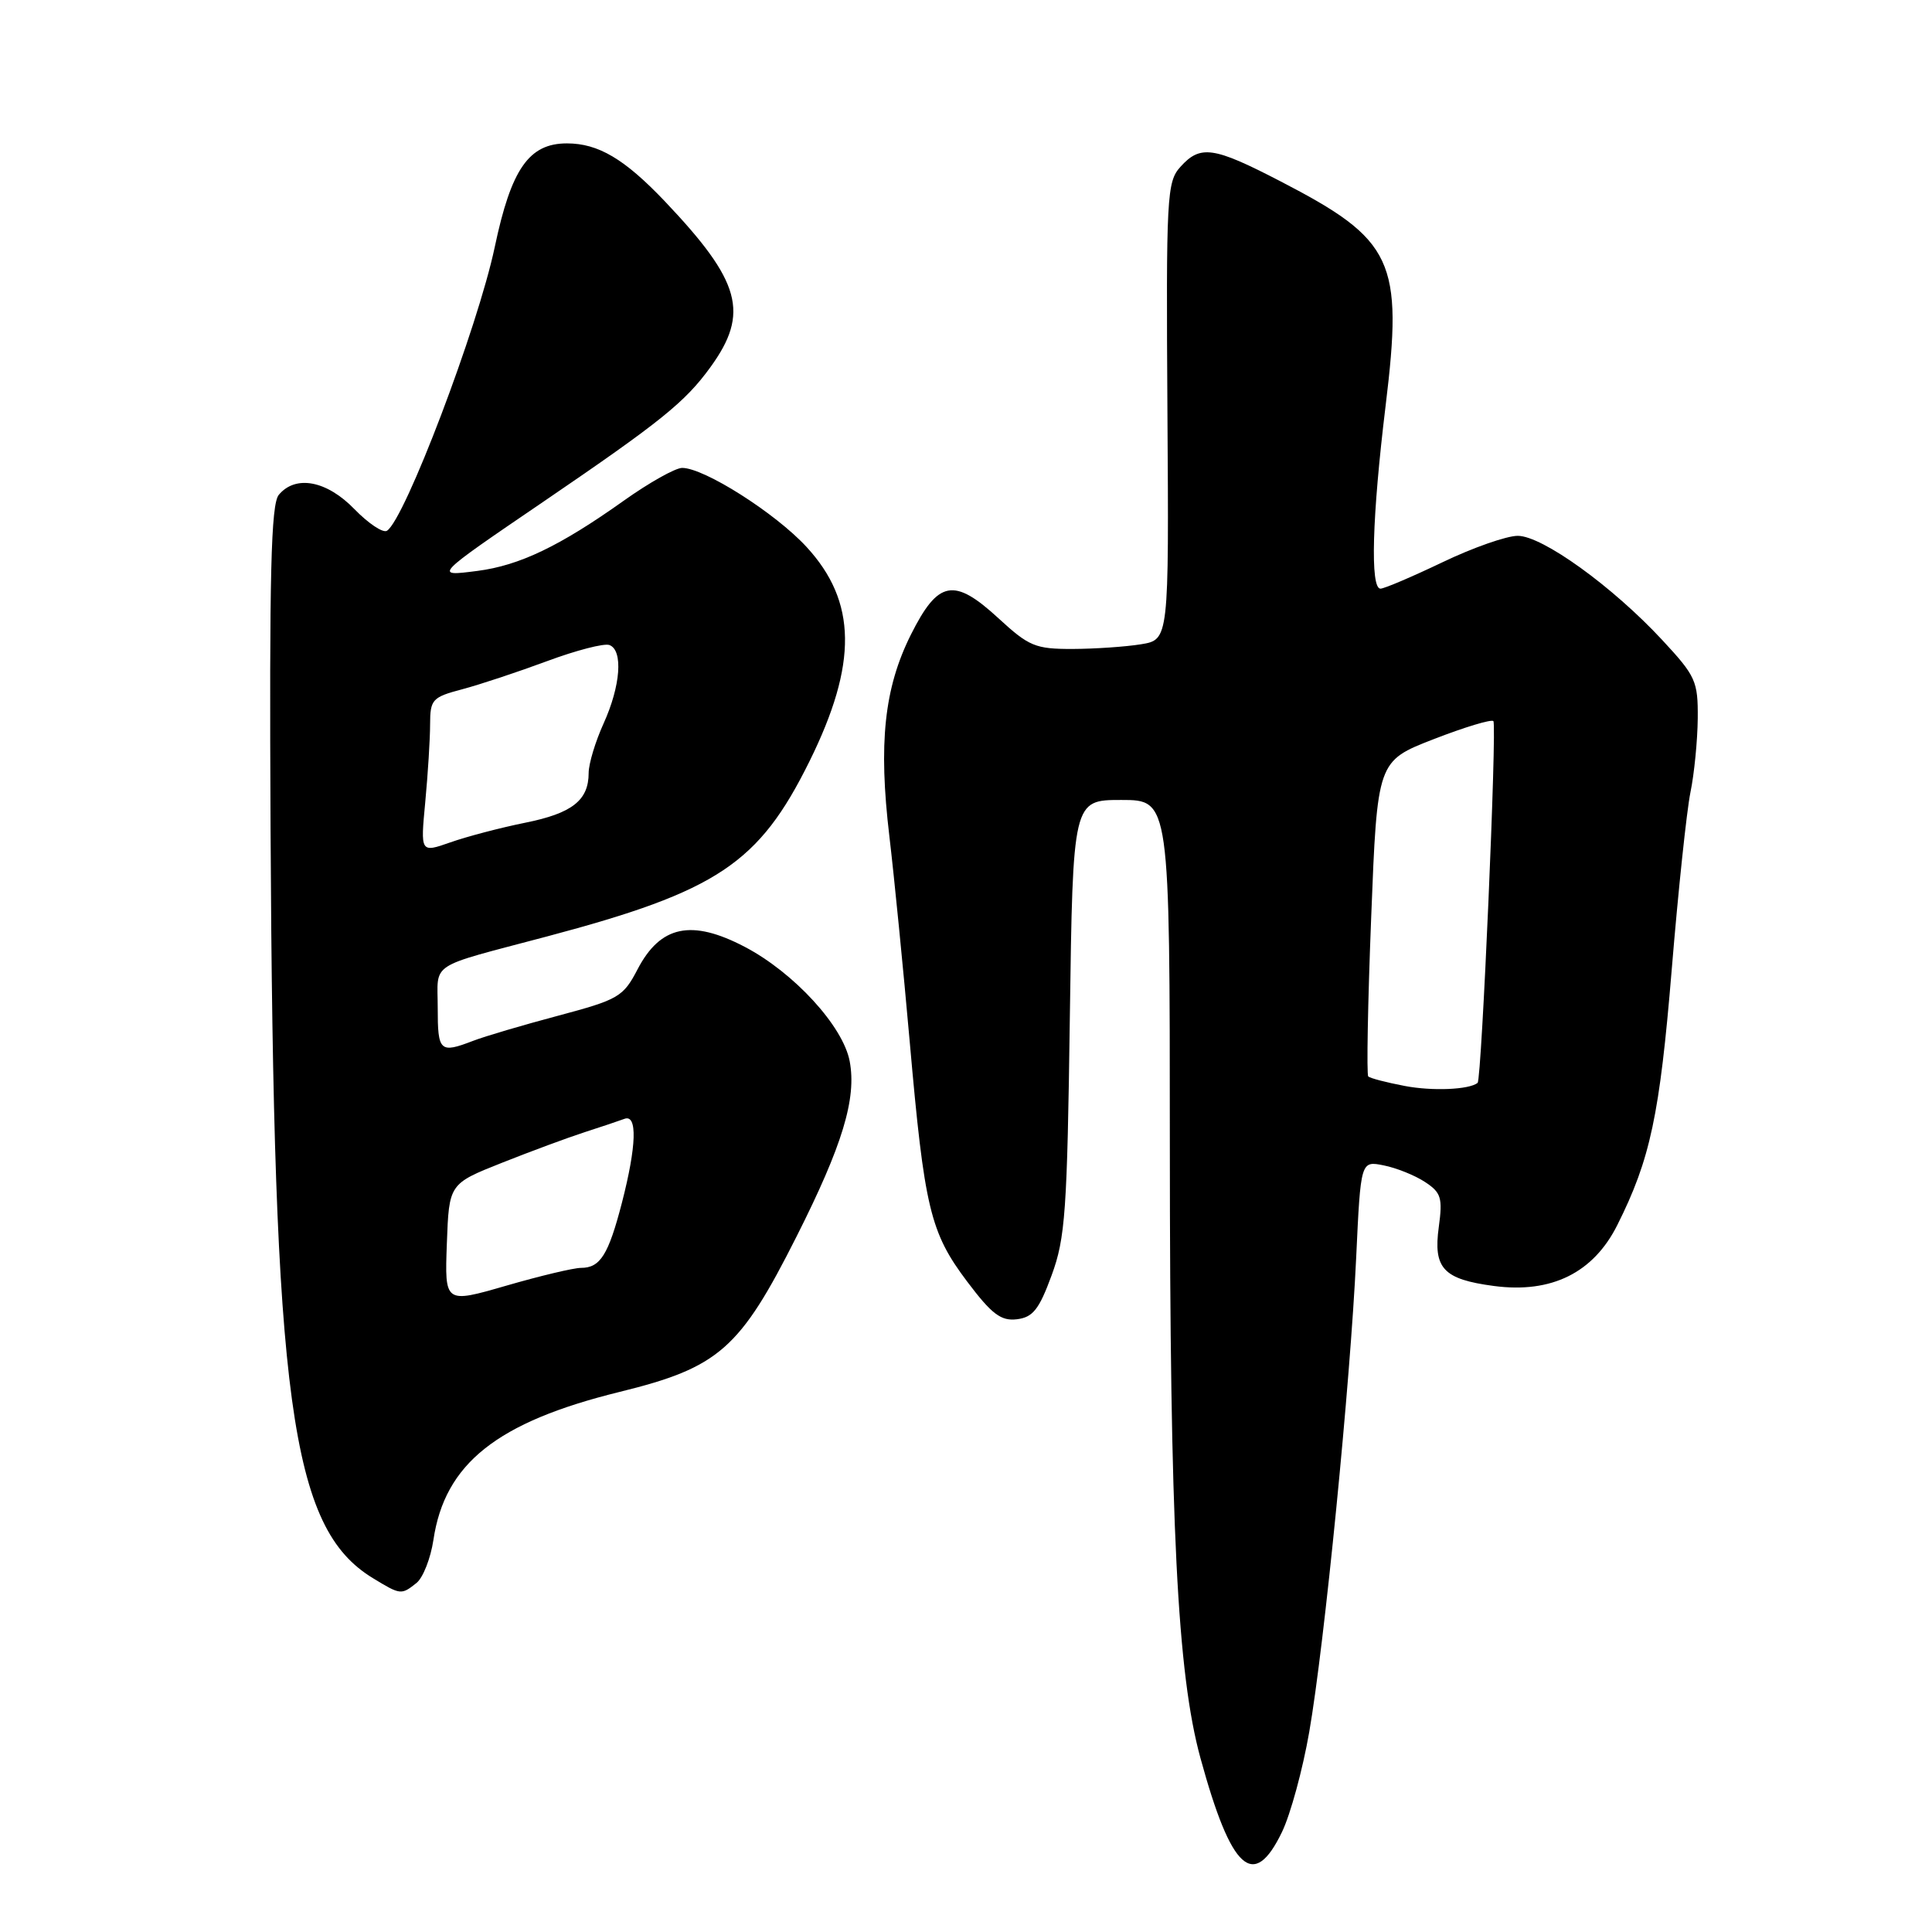 <?xml version="1.0" encoding="UTF-8" standalone="no"?>
<!DOCTYPE svg PUBLIC "-//W3C//DTD SVG 1.1//EN" "http://www.w3.org/Graphics/SVG/1.1/DTD/svg11.dtd" >
<svg xmlns="http://www.w3.org/2000/svg" xmlns:xlink="http://www.w3.org/1999/xlink" version="1.1" viewBox="0 0 256 256">
 <g >
 <path fill="currentColor"
d=" M 169.87 242.75 C 171.00 240.41 172.62 234.45 173.48 229.50 C 175.50 217.90 178.93 183.15 179.70 166.65 C 180.30 153.81 180.30 153.81 183.35 154.42 C 185.02 154.75 187.49 155.74 188.82 156.62 C 190.96 158.02 191.17 158.72 190.65 162.56 C 189.89 168.07 191.24 169.51 197.96 170.40 C 205.57 171.41 211.13 168.66 214.30 162.33 C 218.68 153.60 219.92 147.74 221.51 128.50 C 222.37 118.05 223.49 107.47 223.99 105.00 C 224.50 102.53 224.93 98.12 224.96 95.21 C 225.00 90.25 224.70 89.59 220.25 84.80 C 213.66 77.70 204.36 71.00 201.11 71.00 C 199.64 71.00 195.16 72.57 191.14 74.50 C 187.12 76.42 183.42 78.00 182.92 78.00 C 181.54 78.00 181.81 68.49 183.60 53.77 C 185.95 34.51 184.68 31.79 169.66 24.02 C 160.78 19.42 159.05 19.17 156.40 22.12 C 154.61 24.11 154.51 25.99 154.69 54.49 C 154.89 84.76 154.89 84.76 151.19 85.37 C 149.16 85.70 145.08 85.98 142.11 85.99 C 137.19 86.00 136.34 85.64 132.32 81.94 C 126.39 76.48 124.32 76.87 120.69 84.11 C 117.16 91.18 116.38 98.49 117.85 110.84 C 118.48 116.15 119.69 128.38 120.54 138.00 C 122.49 160.14 123.25 163.30 128.15 169.81 C 131.42 174.15 132.63 175.06 134.74 174.81 C 136.86 174.55 137.68 173.52 139.34 169.00 C 141.16 164.07 141.41 160.52 141.76 134.75 C 142.16 106.00 142.16 106.00 148.58 106.00 C 155.00 106.00 155.00 106.00 155.01 151.75 C 155.02 202.28 155.99 221.71 159.07 232.97 C 163.15 247.87 166.11 250.55 169.87 242.75 Z  M 55.19 209.75 C 56.05 209.06 57.06 206.50 57.43 204.05 C 58.93 193.94 65.84 188.44 82.08 184.44 C 95.27 181.20 98.03 178.77 105.55 163.84 C 111.63 151.78 113.52 145.57 112.59 140.63 C 111.72 135.98 105.21 128.88 98.68 125.46 C 91.63 121.77 87.51 122.63 84.48 128.44 C 82.58 132.09 81.96 132.45 73.98 134.58 C 69.32 135.82 64.23 137.32 62.68 137.92 C 58.28 139.61 58.00 139.34 58.00 133.54 C 58.00 127.36 56.53 128.32 72.50 124.08 C 95.06 118.09 100.56 114.42 107.25 100.90 C 113.66 87.93 113.55 79.72 106.86 72.46 C 102.73 67.98 93.31 62.00 90.39 62.00 C 89.49 62.00 86.00 63.96 82.63 66.36 C 74.19 72.36 68.84 74.93 63.25 75.65 C 57.43 76.40 57.42 76.41 72.00 66.48 C 87.57 55.87 90.77 53.29 94.13 48.66 C 99.34 41.48 98.19 37.31 88.09 26.67 C 82.75 21.06 79.28 19.00 75.12 19.00 C 70.09 19.00 67.74 22.37 65.56 32.72 C 63.31 43.39 53.63 68.87 51.27 70.33 C 50.75 70.66 48.81 69.36 46.96 67.46 C 43.29 63.67 39.16 62.90 36.94 65.57 C 35.91 66.82 35.68 75.95 35.85 109.82 C 36.23 185.70 38.51 202.46 49.39 209.10 C 53.08 211.35 53.17 211.36 55.19 209.75 Z  M 186.11 143.89 C 183.70 143.43 181.53 142.87 181.30 142.63 C 181.07 142.40 181.24 132.90 181.69 121.53 C 182.50 100.85 182.50 100.85 189.95 97.95 C 194.04 96.36 197.61 95.28 197.88 95.55 C 198.37 96.04 196.33 143.06 195.79 143.49 C 194.66 144.39 189.79 144.60 186.11 143.89 Z  M 59.21 164.79 C 59.50 156.86 59.50 156.86 66.50 154.08 C 70.35 152.55 75.30 150.72 77.50 150.01 C 79.70 149.30 82.06 148.51 82.75 148.25 C 84.48 147.61 84.35 151.84 82.41 159.36 C 80.62 166.27 79.54 168.00 76.99 168.00 C 76.02 168.00 71.56 169.06 67.08 170.36 C 58.92 172.72 58.92 172.72 59.21 164.79 Z  M 56.35 106.26 C 56.70 102.54 56.99 97.91 56.99 95.98 C 57.00 92.68 57.27 92.38 61.25 91.33 C 63.59 90.71 68.65 89.03 72.50 87.60 C 76.35 86.17 80.06 85.21 80.75 85.47 C 82.59 86.16 82.24 90.88 79.98 95.86 C 78.89 98.26 78.00 101.21 78.00 102.42 C 78.00 106.05 75.81 107.77 69.57 109.02 C 66.30 109.68 61.85 110.85 59.67 111.62 C 55.71 113.01 55.71 113.01 56.35 106.26 Z "/>
</g>
</svg>
